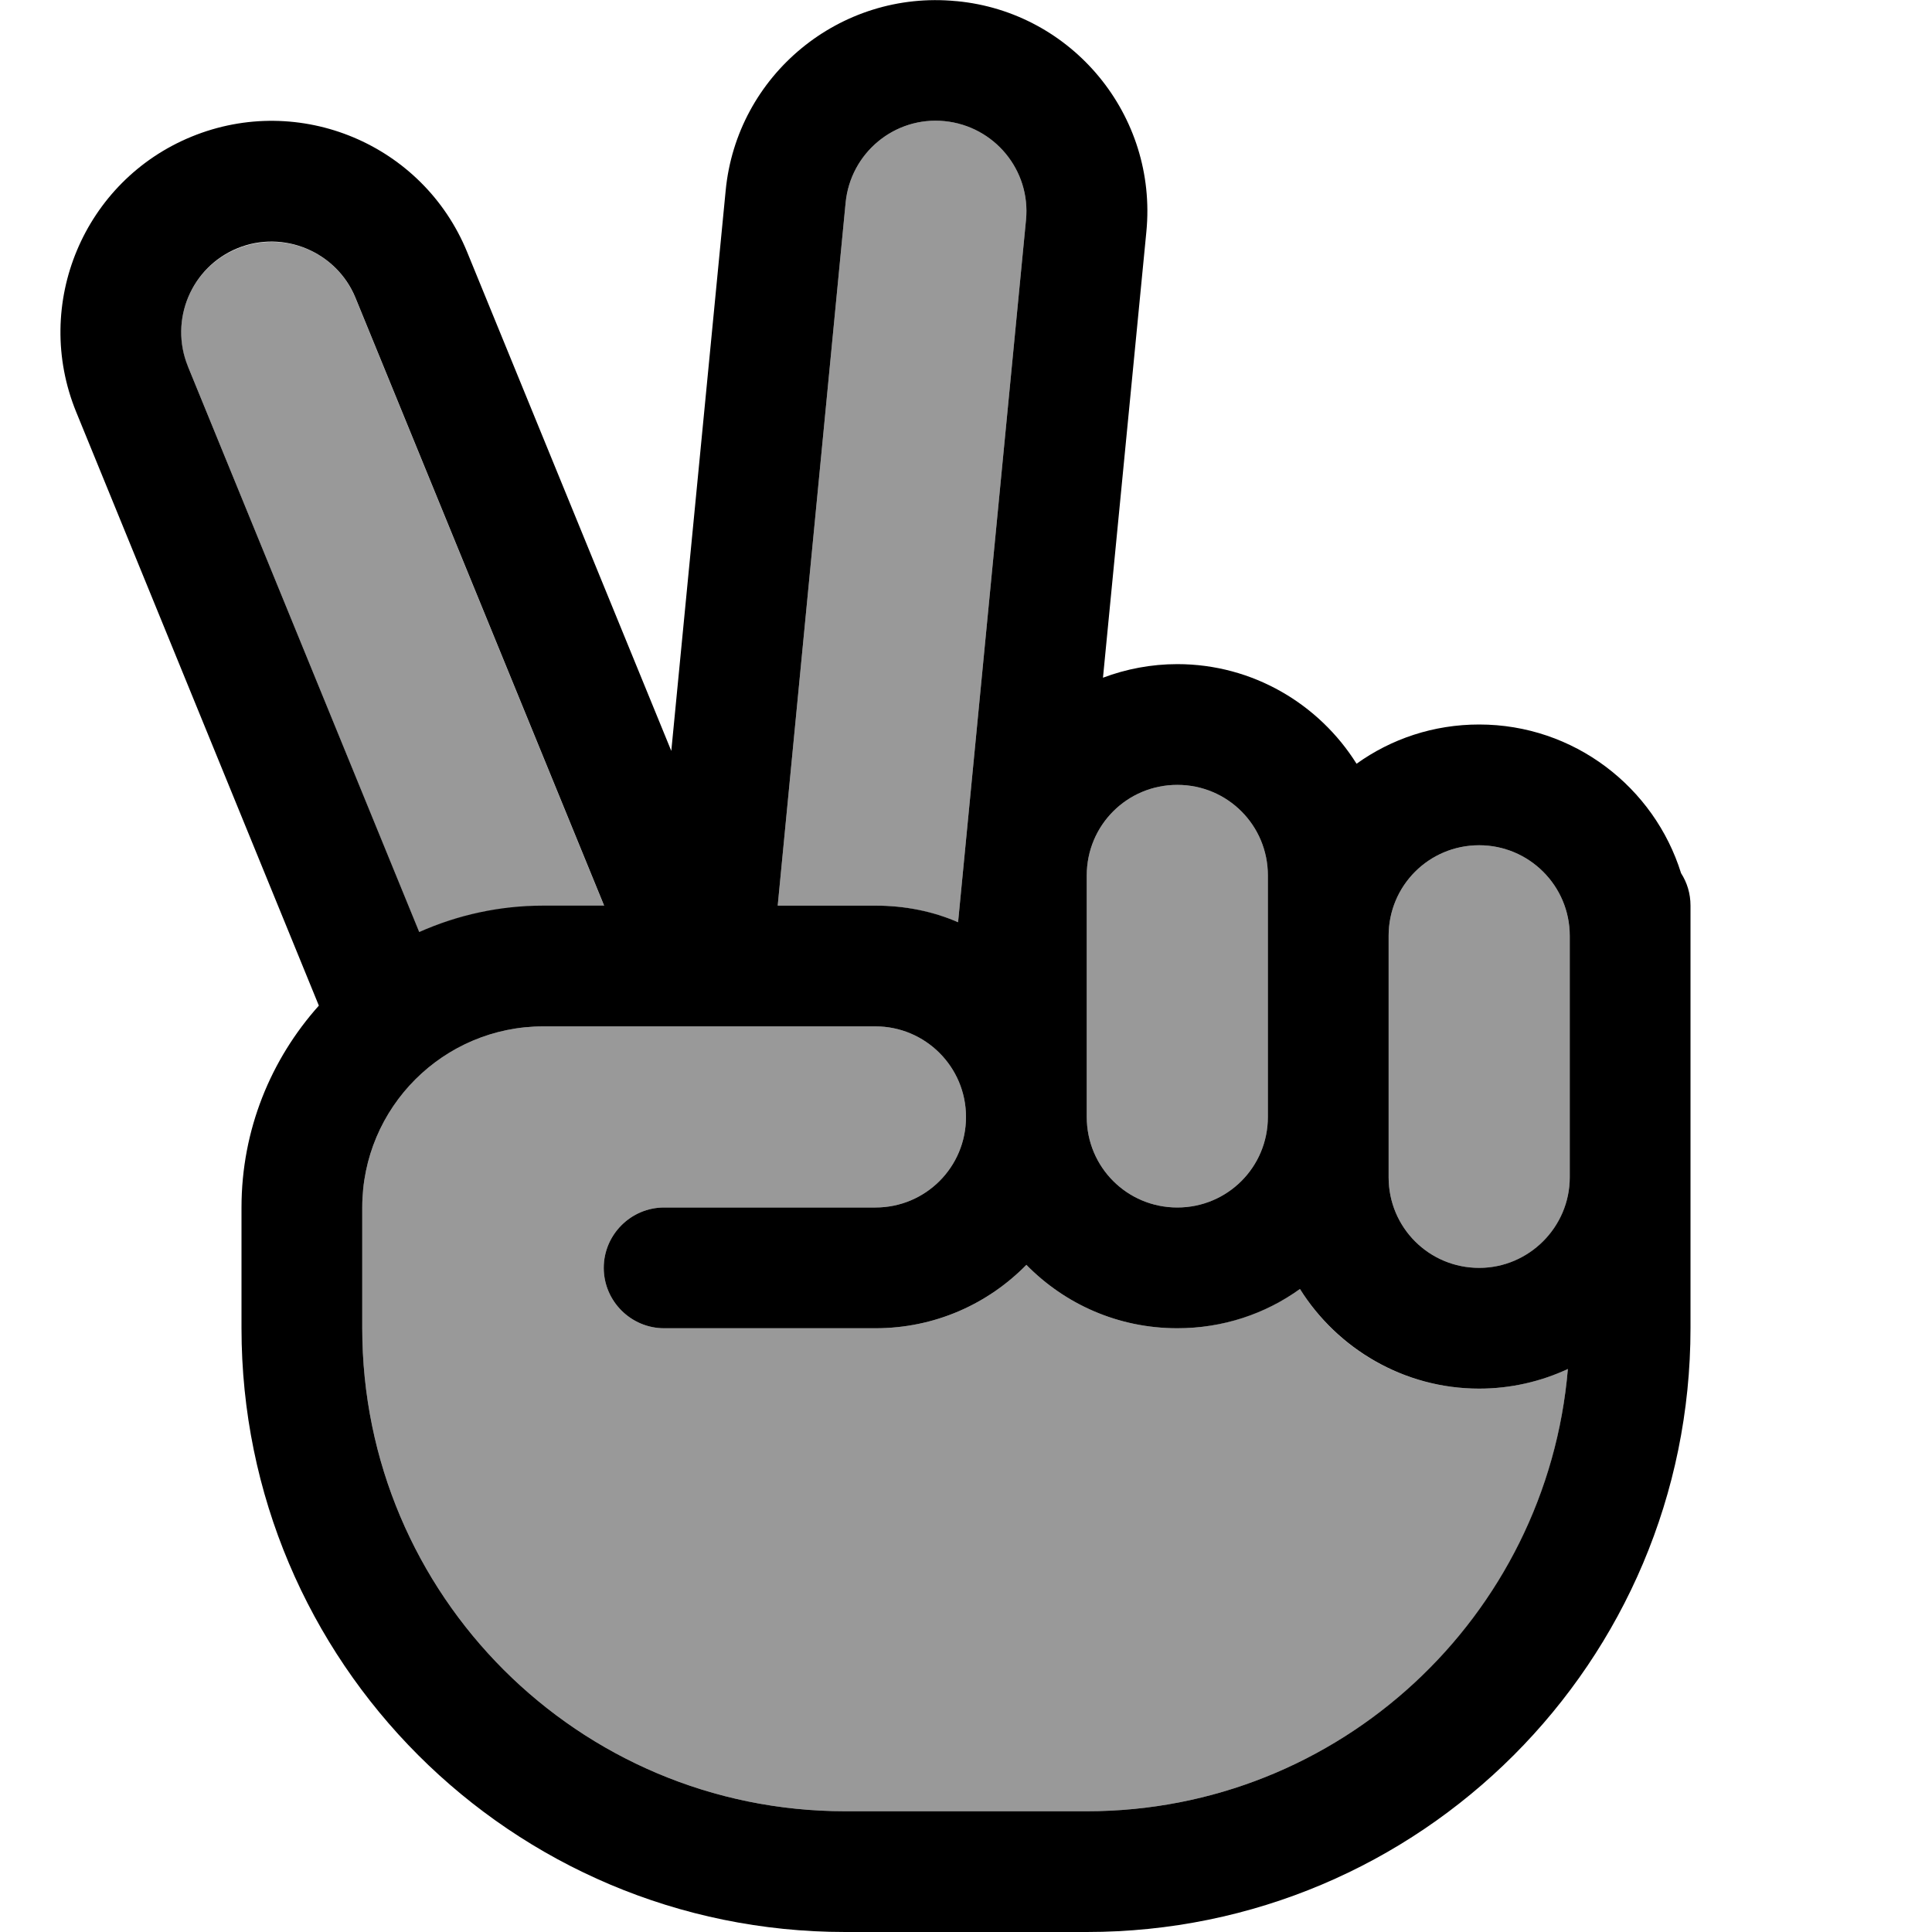 <svg fill="currentColor" xmlns="http://www.w3.org/2000/svg" viewBox="0 0 512 512"><!--! Font Awesome Pro 7.0.1 by @fontawesome - https://fontawesome.com License - https://fontawesome.com/license (Commercial License) Copyright 2025 Fonticons, Inc. --><path opacity=".4" fill="currentColor" d="M49.8 97.1l61.3 150c10-4.5 21.2-7 32.9-7l16.1 0-65.9-161.1c-5-12.3-19-18.1-31.3-13.1s-18.1 19-13.1 31.3zM96 320l0 32c0 70.7 57.3 128 128 128l64 0c67 0 122.1-51.6 127.5-117.2-7.2 3.3-15.1 5.2-23.5 5.2-20 0-37.6-10.5-47.5-26.4-9.2 6.5-20.4 10.4-32.5 10.4-15.7 0-29.8-6.4-40-16.8-10.2 10.4-24.3 16.8-40 16.8l-56 0c-8.8 0-16-7.2-16-16s7.2-16 16-16l56 0c13.3 0 24-10.7 24-24 0-13.3-10.8-24-24-24l-88 0c-26.5 0-48 21.5-48 48zm110.1-80l25.9 0c7.8 0 15.2 1.6 21.9 4.4l18-186.1c1.3-13.2-8.4-24.9-21.6-26.2s-24.9 8.4-26.2 21.6L206.1 240zm81.9-8l0 64c0 13.3 10.7 24 24 24s24-10.7 24-24l0-64c0-13.3-10.7-24-24-24s-24 10.7-24 24zm80 16l0 64c0 13.3 10.7 24 24 24 13.2 0 24-10.7 24-24l0-64c0-13.3-10.8-24-24-24-13.3 0-24 10.7-24 24z"/><path fill="currentColor" d="M253.4 .3c-30.8-3-58.2 19.6-61.1 50.3L177.9 199 123.8 66.8c-11.7-28.6-44.4-42.3-73-30.6s-42.3 44.4-30.6 73L84.5 266.5C71.8 280.7 64 299.4 64 320l0 32c0 88.4 71.6 160 160 160l64 0c88.4 0 160-71.6 160-160l0-112c0-3.2-.9-6.1-2.5-8.6-7.1-22.8-28.4-39.4-53.5-39.4-12.1 0-23.3 3.8-32.5 10.4-9.9-15.8-27.5-26.4-47.5-26.4-6.9 0-13.6 1.3-19.7 3.6L303.8 61.4c3-30.8-19.6-58.2-50.3-61.1zM111.1 247L49.8 97.1c-5-12.3 .9-26.3 13.1-31.3s26.3 .9 31.3 13.1L160.1 240 144 240c-11.7 0-22.8 2.5-32.9 7zM232 240l-25.9 0 18-186.3c1.3-13.2 13-22.9 26.2-21.6s22.9 13 21.6 26.2l-18 186.1c-6.7-2.9-14.1-4.4-21.9-4.4zm80-32c13.3 0 24 10.7 24 24l0 64c0 13.3-10.7 24-24 24s-24-10.7-24-24l0-64c0-13.3 10.7-24 24-24zm32.5 133.6c9.9 15.8 27.5 26.4 47.5 26.4 8.4 0 16.4-1.9 23.5-5.2-5.5 65.6-60.5 117.2-127.5 117.2l-64 0c-70.7 0-128-57.3-128-128l0-32c0-26.5 21.5-48 48-48l88 0c13.2 0 24 10.7 24 24l0 0c0 13.3-10.7 24-24 24l-56 0c-8.8 0-16 7.2-16 16s7.2 16 16 16l56 0c15.7 0 29.8-6.4 40-16.8 10.2 10.4 24.3 16.8 40 16.8 12.1 0 23.3-3.8 32.5-10.4zM416 312c0 13.2-10.8 24-24 24-13.3 0-24-10.7-24-24l0-64c0-13.3 10.7-24 24-24 13.2 0 24 10.7 24 24l0 64.1z"/></svg>